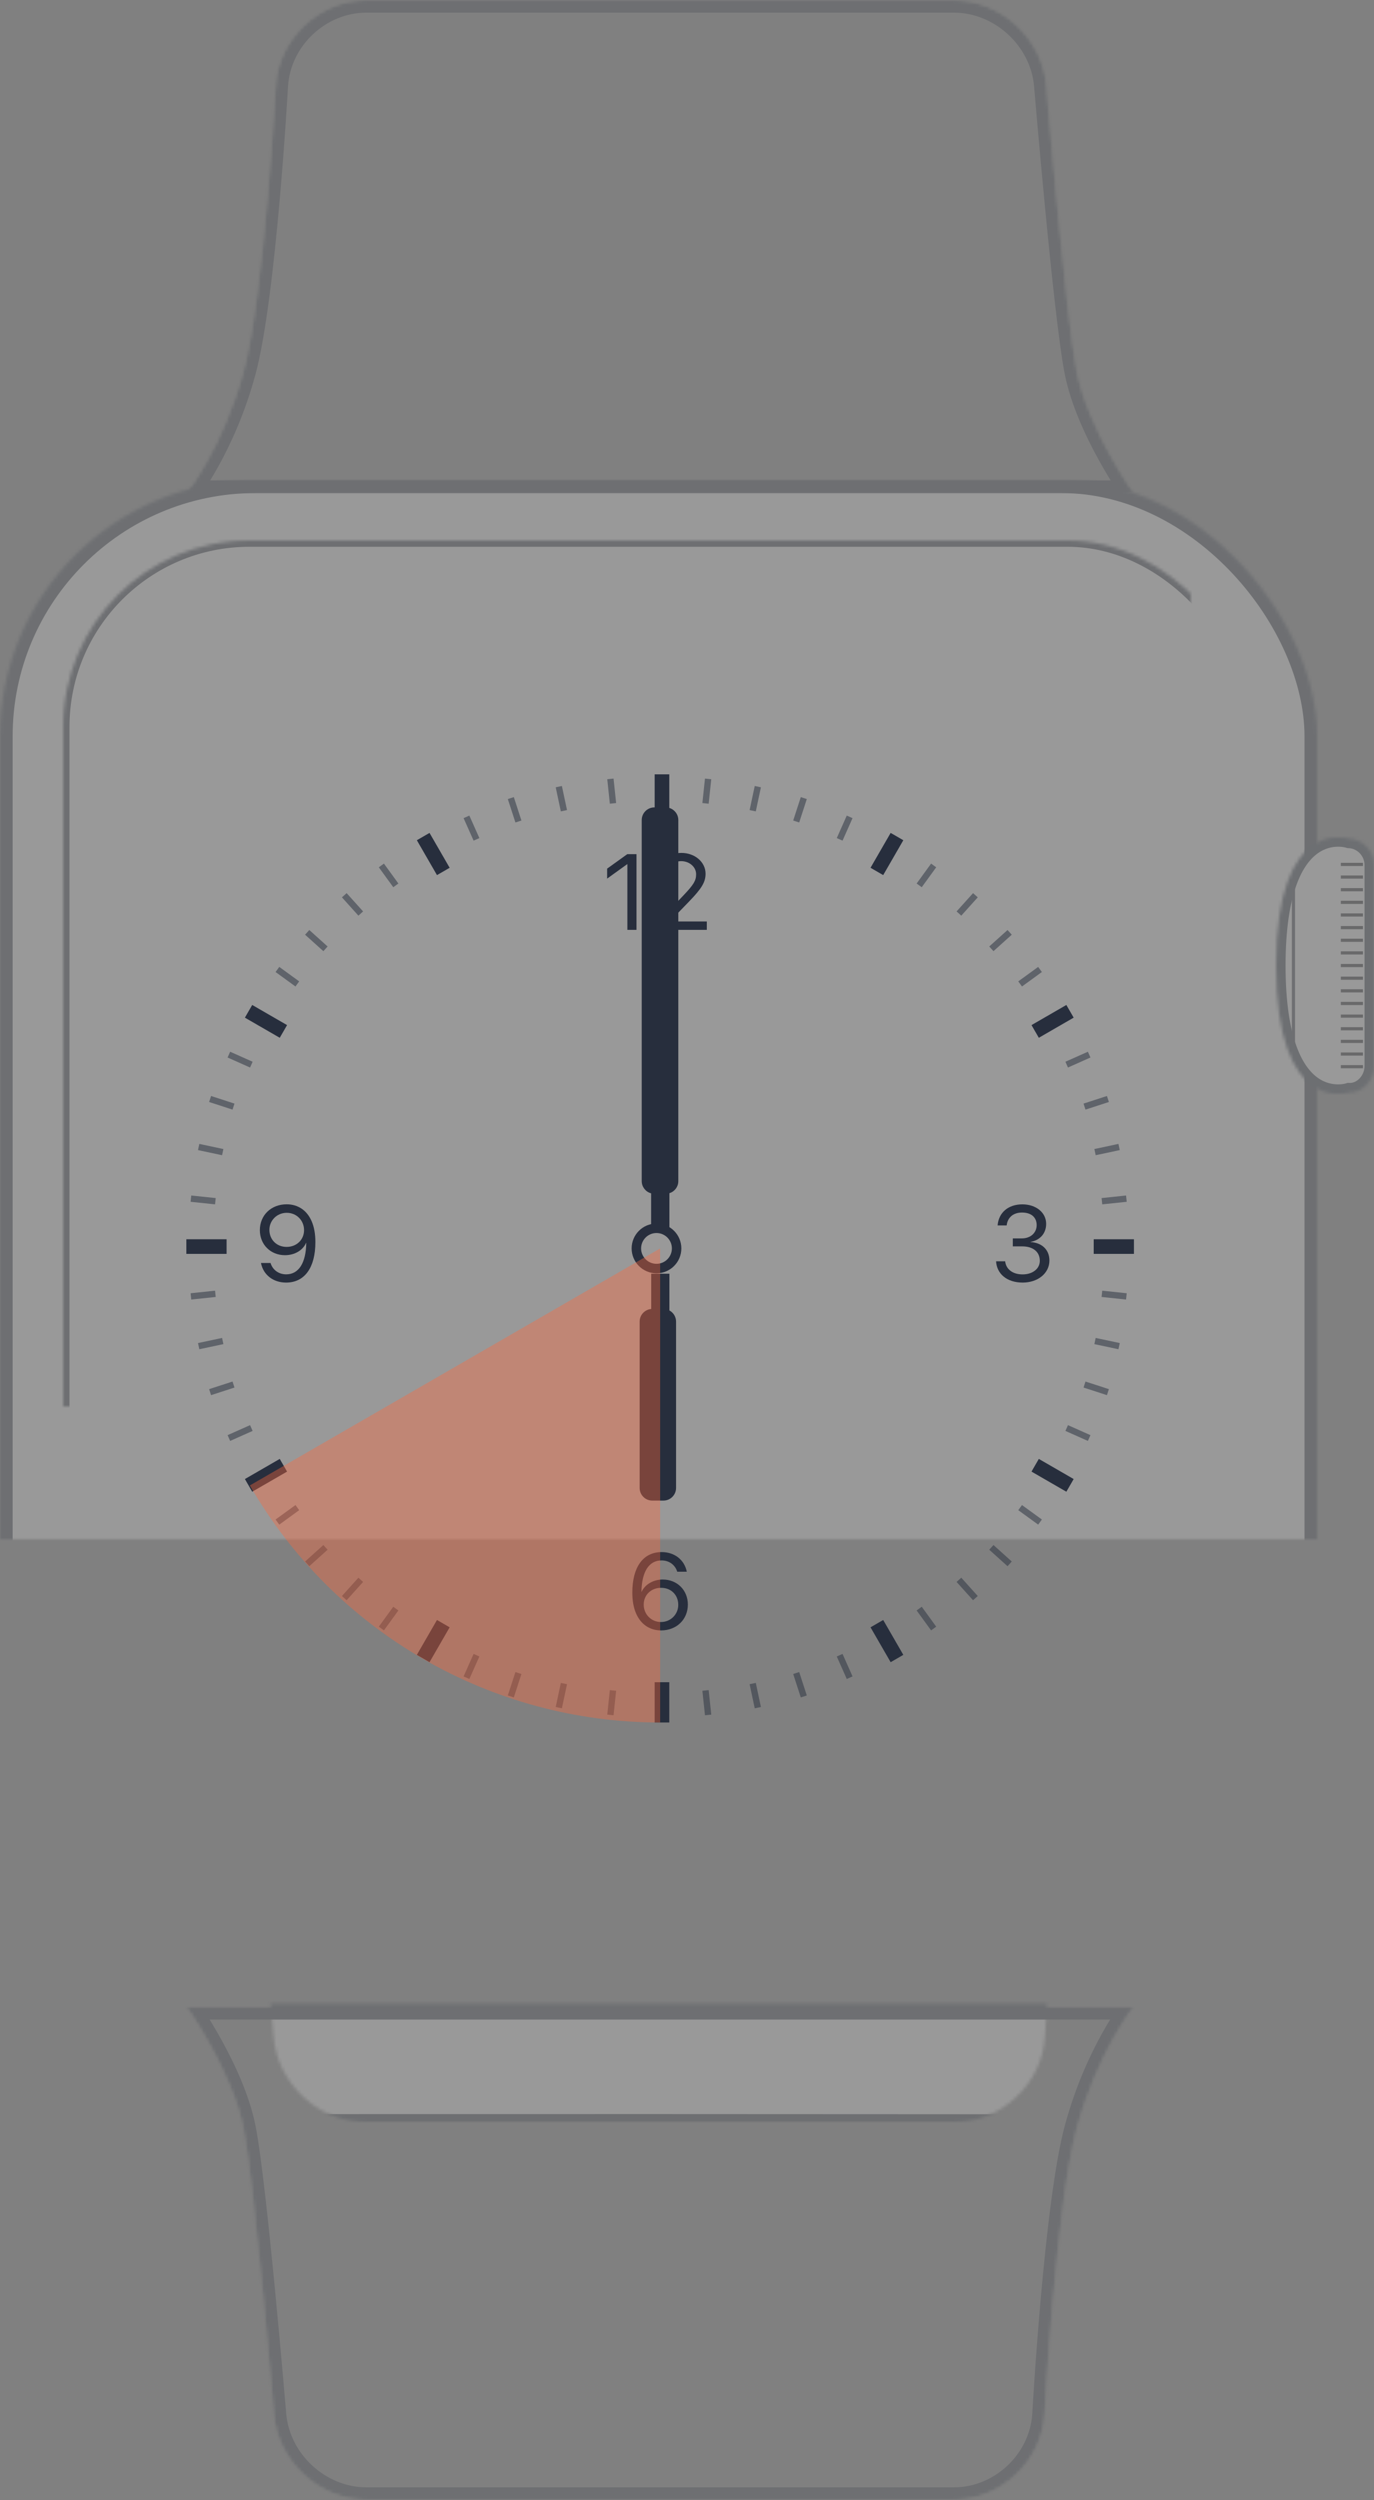 <?xml version="1.0" encoding="UTF-8" standalone="no"?>
<svg width="435px" height="791px" viewBox="0 0 435 791" version="1.1" xmlns="http://www.w3.org/2000/svg" xmlns:xlink="http://www.w3.org/1999/xlink">
    <rect x="0" y="0" width="435" height="791" fill="#808080" stroke="none"/>
    <!-- Generator: Sketch 3.8.3 (29802) - http://www.bohemiancoding.com/sketch -->
    <title>1</title>
    <desc>Created with Sketch.</desc>
    <defs>
        <path d="M409,470.092 C409,407 417.827,411.416 417.827,411.416 C420.684,408.977 423,410.135 423,414.009 L423,526.174 C423,530.045 420.267,531.75 417.827,528.768 C417.827,528.768 409,533.184 409,470.092 Z" id="path-1"></path>
        <mask id="mask-2" maskContentUnits="userSpaceOnUse" maskUnits="objectBoundingBox" x="0" y="0" width="14" height="125" fill="white">
            <use xlink:href="#path-1"></use>
        </mask>
        <rect id="path-3" x="0" y="152" width="417" height="487" rx="81"></rect>
        <mask id="mask-4" maskContentUnits="userSpaceOnUse" maskUnits="objectBoundingBox" x="0" y="0" width="417" height="487" fill="white">
            <use xlink:href="#path-3"></use>
        </mask>
        <rect id="path-5" x="20" y="171" width="377" height="445" rx="59"></rect>
        <mask id="mask-6" maskContentUnits="userSpaceOnUse" maskUnits="objectBoundingBox" x="0" y="0" width="377" height="445" fill="white">
            <use xlink:href="#path-5"></use>
        </mask>
        <path d="M18,117.5 C24.5,93.5 28.203,26.937 28.203,26.937 C29.196,12.06 42.087,0 57.006,0 L242.994,0 C257.909,0 271.043,12.04 272.361,26.887 C272.361,26.887 278.436,99.324 282,117.5 C285.564,135.676 300,156 300,156 L0,156 C0,156 11.5,141.5 18,117.5 Z" id="path-7"></path>
        <path d="M18,-0.5 C18.054,-0.424 281.957,-0.296 282,-0.5 C285.564,17.44 300,37.5 300,37.5 L0,37.5 C0,37.5 11.5,23.188 18,-0.5 Z" id="path-9"></path>
        <mask id="mask-10" maskContentUnits="userSpaceOnUse" maskUnits="objectBoundingBox" x="0" y="0" width="300" height="38.5" fill="white">
            <use xlink:href="#path-9"></use>
        </mask>
        <path d="M18,117.5 C24.5,93.5 28.203,26.937 28.203,26.937 C29.196,12.06 42.087,0 57.006,0 L242.994,0 C257.909,0 271.043,12.04 272.361,26.887 C272.361,26.887 278.436,99.324 282,117.5 C285.564,135.676 300,156 300,156 L0,156 C0,156 11.5,141.5 18,117.5 Z" id="path-11"></path>
        <mask id="mask-12" maskContentUnits="userSpaceOnUse" maskUnits="objectBoundingBox" x="0" y="0" width="300" height="156" fill="white">
            <use xlink:href="#path-11"></use>
        </mask>
        <path d="M18,117.5 C24.5,93.5 28.203,26.937 28.203,26.937 C29.196,12.06 42.087,0 57.006,0 L242.994,0 C257.909,0 271.043,12.04 272.361,26.887 C272.361,26.887 278.436,99.324 282,117.5 C285.564,135.676 300,156 300,156 L0,156 C0,156 11.5,141.5 18,117.5 Z" id="path-13"></path>
        <path d="M18,117 C18.054,117.076 281.957,117.204 282,117 C285.564,134.94 300,155 300,155 L0,155 C0,155 11.5,140.688 18,117 Z" id="path-15"></path>
        <mask id="mask-16" maskContentUnits="userSpaceOnUse" maskUnits="objectBoundingBox" x="0" y="0" width="300" height="38" fill="white">
            <use xlink:href="#path-15"></use>
        </mask>
        <path d="M18,117.5 C24.5,93.5 28.203,26.937 28.203,26.937 C29.196,12.06 42.087,0 57.006,0 L242.994,0 C257.909,0 271.043,12.04 272.361,26.887 C272.361,26.887 278.436,99.324 282,117.5 C285.564,135.676 300,156 300,156 L0,156 C0,156 11.5,141.5 18,117.5 Z" id="path-17"></path>
        <mask id="mask-18" maskContentUnits="userSpaceOnUse" maskUnits="objectBoundingBox" x="0" y="0" width="300" height="156" fill="white">
            <use xlink:href="#path-17"></use>
        </mask>
        <path d="M0,40.501 C1.16450608e-15,-7.312 23.057,0.35 23.057,0.35 C27.444,0.52 31,4.236 31,8.663 L31,72.34 C31,76.761 27.444,80.811 23.037,80.65 C23.037,80.65 1.16450609e-15,88.315 0,40.501 Z" id="path-19"></path>
        <mask id="mask-20" maskContentUnits="userSpaceOnUse" maskUnits="objectBoundingBox" x="0" y="0" width="31" height="81" fill="white">
            <use xlink:href="#path-19"></use>
        </mask>
    </defs>
    <g id="Page-1" stroke="none" stroke-width="1" fill="none" fill-rule="evenodd">
        <g id="1-интервал" transform="translate(-132, -106)">
            <g id="1" transform="translate(132, 106)">
                <g id="Watch_Metal">
                    <g id="Strap" opacity="0.2">
                        <use id="button" stroke="#212C3C" mask="url(#mask-2)" stroke-width="6" stroke-linecap="square" xlink:href="#path-1"></use>
                        <use id="Outer-dial" stroke="#272E3D" mask="url(#mask-4)" stroke-width="8" stroke-linecap="square" fill="#FFFFFF" xlink:href="#path-3"></use>
                        <use id="Inner-dial" stroke="#272E3D" mask="url(#mask-6)" stroke-width="4" stroke-linecap="square" fill="#FFFFFF" xlink:href="#path-5"></use>
                        <g id="Mesh_bottom" transform="translate(59, 635)">
                            <mask id="mask-8" fill="white">
                                <use xlink:href="#path-7"></use>
                            </mask>
                            <g id="Mask" transform="translate(150, 78) rotate(-180) translate(-150, -78) "></g>
                            <g id="metal" mask="url(#mask-8)" transform="translate(150, 18.25) rotate(-180) translate(-150, -18.25) " stroke="#272E3D" stroke-width="6" fill="#FFFFFF" stroke-linecap="square">
                                <use mask="url(#mask-10)" xlink:href="#path-9"></use>
                            </g>
                            <g id="border_mesh_bottom" mask="url(#mask-8)" transform="translate(150, 78) rotate(-180) translate(-150, -78) " stroke-linecap="square" stroke-width="8" stroke="#272E3D">
                                <use mask="url(#mask-12)" xlink:href="#path-11"></use>
                            </g>
                        </g>
                        <g id="Mesh_top" transform="translate(59, 0)">
                            <mask id="mask-14" fill="white">
                                <use xlink:href="#path-13"></use>
                            </mask>
                            <g id="Mask"></g>
                            <g id="metal" mask="url(#mask-14)" stroke="#272E3D" stroke-width="6" fill="#FFFFFF" stroke-linecap="square">
                                <use mask="url(#mask-16)" xlink:href="#path-15"></use>
                            </g>
                            <g id="border_mesh_top" mask="url(#mask-14)" stroke-linecap="square" stroke-width="8" stroke="#272E3C">
                                <use mask="url(#mask-18)" xlink:href="#path-17"></use>
                            </g>
                        </g>
                        <g id="Wheel" transform="translate(404, 265)" stroke-linecap="square">
                            <use id="Rectangle-1216" stroke="#212C3C" mask="url(#mask-20)" stroke-width="6" fill="#FFFFFF" xlink:href="#path-19"></use>
                            <path d="M21,68.5 L27,68.5" id="Line-Copy-3" stroke="#0E1116"></path>
                            <path d="M21,72.5 L27,72.5" id="Line-Copy-19" stroke="#0E1116"></path>
                            <path d="M21,64.5 L27,64.5" id="Line-Copy-4" stroke="#0E1116"></path>
                            <path d="M21,60.5 L27,60.5" id="Line-Copy-5" stroke="#0E1116"></path>
                            <path d="M21,56.5 L27,56.5" id="Line-Copy-6" stroke="#0E1116"></path>
                            <path d="M21,52.5 L27,52.5" id="Line-Copy-7" stroke="#0E1116"></path>
                            <path d="M21,48.5 L27,48.5" id="Line-Copy-8" stroke="#0E1116"></path>
                            <path d="M21,44.5 L27,44.5" id="Line-Copy-9" stroke="#0E1116"></path>
                            <path d="M21,40.5 L27,40.5" id="Line-Copy-10" stroke="#0E1116"></path>
                            <path d="M21,36.5 L27,36.5" id="Line-Copy-11" stroke="#0E1116"></path>
                            <path d="M21,32.5 L27,32.5" id="Line-Copy-12" stroke="#0E1116"></path>
                            <path d="M21,28.5 L27,28.5" id="Line-Copy-13" stroke="#0E1116"></path>
                            <path d="M21,24.5 L27,24.5" id="Line-Copy-14" stroke="#0E1116"></path>
                            <path d="M21,20.5 L27,20.5" id="Line-Copy-15" stroke="#0E1116"></path>
                            <path d="M21,16.5 L27,16.5" id="Line-Copy-16" stroke="#0E1116"></path>
                            <path d="M21,12.5 L27,12.5" id="Line-Copy-17" stroke="#0E1116"></path>
                            <path d="M21,8.5 L27,8.5" id="Line-Copy-18" stroke="#0E1116"></path>
                            <path d="M5.5,13.5 L5.5,64.51" id="Line" stroke="#272E3D"></path>
                        </g>
                    </g>
                    <g id="Screen_content" transform="translate(59, 245)">
                        <g id="Screen_content-[REMPLACE-HERE]">
                            <circle id="center" stroke="#272E3D" stroke-width="3" cx="148.842" cy="150" r="6.371"></circle>
                            <path d="M170.946,205.862 C171.947,204.065 171.421,201.773 169.685,200.602 L126.054,171.173 C124.214,169.932 121.735,170.42 120.5,172.251 L118.526,175.177 C117.29,177.01 117.775,179.494 119.607,180.73 L163.238,210.159 C164.509,211.016 166.083,211.049 167.343,210.385 L176.98,216.885 L180.203,212.106 L170.946,205.862 Z" id="Clock_hand_sm" fill="#272E3D" transform="translate(149.301, 193.839) rotate(236) translate(-149.301, -193.839) "></path>
                            <path d="M197.813,105.4 C198.31,103.762 197.711,101.932 196.221,100.927 L101.506,37.04 C99.683,35.811 97.19,36.291 95.954,38.123 L93.953,41.089 C92.712,42.928 93.198,45.409 95.029,46.643 L189.744,110.53 C191.274,111.561 193.275,111.39 194.61,110.225 L203.634,116.312 L206.872,111.51 L197.813,105.4 Z" id="Clock_hand_bg" fill="#272E3D" transform="translate(149.859, 76.761) rotate(-304) translate(-149.859, -76.761) "></path>
                            <path d="M139.623,49.216 L142.512,49.216 L142.512,25.26 L139.59,25.26 L133.215,29.842 L133.215,32.996 L139.557,28.431 L139.623,28.431 L139.623,49.216 Z M148.82,32.166 L148.82,32.183 L151.709,32.183 L151.709,32.166 C151.709,29.494 153.834,27.468 156.64,27.468 C159.279,27.468 161.388,29.311 161.388,31.619 C161.388,33.611 160.624,34.889 157.403,38.276 L148.97,47.158 L148.97,49.216 L164.775,49.216 L164.775,46.56 L153.104,46.56 L153.104,46.494 L159.163,40.235 C163.164,36.101 164.376,34.109 164.376,31.436 C164.376,27.767 161.006,24.862 156.723,24.862 C152.207,24.862 148.82,27.983 148.82,32.166 L148.82,32.166 Z" id="12" fill="#272E3D"></path>
                            <path d="M261.649,149.356 L264.654,149.356 C268.074,149.356 270.199,151.1 270.199,153.922 C270.199,156.429 267.925,158.222 264.754,158.222 C261.533,158.222 259.491,156.528 259.226,154.071 L256.354,154.071 C256.569,158.039 259.774,160.812 264.787,160.812 C269.485,160.812 273.237,157.939 273.237,153.822 C273.237,150.452 270.913,148.211 267.294,147.995 L267.294,147.929 C270.282,147.398 272.208,145.239 272.208,142.234 C272.208,138.632 268.971,136.059 264.688,136.059 C260.189,136.059 257.167,138.665 256.835,142.732 L259.707,142.732 C259.973,140.226 261.799,138.648 264.555,138.648 C267.593,138.648 269.203,140.259 269.203,142.633 C269.203,145.057 267.277,146.833 264.522,146.833 L261.649,146.833 L261.649,149.356 Z" id="3" fill="#272E3D"></path>
                            <path d="M31.57,160.812 C37.431,160.812 40.85,156.097 40.85,148.028 C40.85,145.422 40.469,143.264 39.672,141.421 C38.211,137.984 35.355,136.042 31.753,136.042 C26.839,136.042 23.269,139.495 23.269,144.227 C23.269,148.775 26.656,152.146 31.222,152.146 C34.276,152.146 36.899,150.602 37.912,148.228 L37.945,148.228 L37.962,148.228 C37.879,154.586 35.588,158.205 31.603,158.205 C29.229,158.205 27.287,156.777 26.656,154.603 L23.618,154.603 C24.349,158.355 27.486,160.812 31.57,160.812 L31.57,160.812 Z M31.736,149.523 C28.599,149.523 26.291,147.248 26.291,144.127 C26.291,141.122 28.715,138.731 31.786,138.731 C34.874,138.731 37.265,141.139 37.265,144.21 C37.265,147.265 34.907,149.523 31.736,149.523 L31.736,149.523 Z" id="9" fill="#272E3D"></path>
                            <path d="M150.288,270.867 C155.202,270.867 158.771,267.414 158.771,262.682 C158.771,258.133 155.385,254.763 150.819,254.763 C147.848,254.763 145.208,256.307 144.129,258.648 L144.079,258.648 C144.179,252.273 146.453,248.72 150.454,248.72 C152.828,248.72 154.754,250.115 155.401,252.29 L158.439,252.29 C157.676,248.521 154.555,246.081 150.487,246.081 C144.627,246.081 141.19,250.812 141.19,258.88 C141.19,261.47 141.572,263.628 142.369,265.471 C143.847,268.924 146.702,270.867 150.288,270.867 L150.288,270.867 Z M150.255,268.211 C147.183,268.211 144.793,265.77 144.793,262.699 C144.793,259.644 147.134,257.386 150.305,257.386 C153.475,257.386 155.733,259.644 155.733,262.782 C155.733,265.803 153.309,268.211 150.255,268.211 L150.255,268.211 Z" id="6" fill="#272E3D"></path>
                            <path d="M149.421,1.158 L149.421,6.95 M165.078,2.438 L164.472,8.197 M180.715,4.874 L179.511,10.539 M195.169,8.466 L193.38,13.974 M209.591,14.371 L207.236,19.662 M223.976,21.429 L221.08,26.444 M236.001,29.638 L232.597,34.324 M249.138,38.999 L245.262,43.303 M259.905,50.668 L255.601,54.543 M269.459,62.327 L264.773,65.731 M277.796,75.134 L272.78,78.03 M284.913,89.089 L279.622,91.445 M290.808,103.032 L285.3,104.822 M294.323,118.121 L288.658,119.326 M296.614,134.357 L290.855,134.962 M297.683,149.421 L291.892,149.421 M296.614,165.078 L290.855,164.472 M294.323,180.715 L288.658,179.511 M290.808,195.169 L285.3,193.38 M284.913,209.591 L279.622,207.236 M277.796,223.976 L272.78,221.08 M269.459,236.001 L264.773,232.597 M259.905,249.138 L255.601,245.262 M249.138,259.905 L245.262,255.601 M236.001,269.459 L232.597,264.773 M223.976,277.796 L221.08,272.78 M209.591,284.913 L207.236,279.622 M195.169,290.808 L193.38,285.3 M180.715,294.323 L179.511,288.658 M165.078,296.614 L164.472,290.855 M149.421,297.683 L149.421,291.892 M134.357,296.614 L134.962,290.855 M118.121,294.323 L119.326,288.658 M103.032,290.808 L104.822,285.3 M89.089,284.913 L91.445,279.622 M75.134,277.796 L78.03,272.78 M62.327,269.459 L65.731,264.773 M50.668,259.905 L54.543,255.601 M38.999,249.138 L43.303,245.262 M29.638,236.001 L34.324,232.597 M21.429,223.976 L26.444,221.08 M14.371,209.591 L19.662,207.236 M8.466,195.169 L13.974,193.38 M4.874,180.715 L10.539,179.511 M2.438,165.078 L8.197,164.472 M1.158,149.421 L6.95,149.421 M2.438,134.357 L8.197,134.962 M4.874,118.121 L10.539,119.326 M8.466,103.032 L13.974,104.822 M14.371,89.089 L19.662,91.445 M21.429,75.134 L26.444,78.03 M29.638,62.327 L34.324,65.731 M38.999,50.668 L43.303,54.543 M50.668,38.999 L54.543,43.303 M62.327,29.638 L65.731,34.324 M75.134,21.429 L78.03,26.444 M89.089,14.371 L91.445,19.662 M103.032,8.466 L104.822,13.974 M118.121,4.874 L119.326,10.539 M134.357,2.438 L134.962,8.197" id="Hours" stroke-opacity="0.5" stroke="#272E3D" stroke-width="2" stroke-linecap="square"></path>
                            <path d="M148.263,0 L152.896,0 L152.896,12.741 L148.263,12.741 L148.263,0 Z M222.973,18.533 L226.985,20.849 L220.615,31.884 L216.602,29.567 L222.973,18.533 Z M278.602,72.973 L280.918,76.985 L269.884,83.356 L267.568,79.344 L278.602,72.973 Z M300,147.104 L300,151.737 L287.259,151.737 L287.259,147.104 L300,147.104 Z M280.918,222.973 L278.602,226.985 L267.568,220.615 L269.884,216.602 L280.918,222.973 Z M226.985,278.602 L222.973,280.918 L216.602,269.884 L220.615,267.568 L226.985,278.602 Z M152.896,300 L148.263,300 L148.263,287.259 L152.896,287.259 L152.896,300 Z M76.985,280.918 L72.973,278.602 L79.344,267.568 L83.356,269.884 L76.985,280.918 Z M20.849,226.985 L18.533,222.973 L29.567,216.602 L31.884,220.615 L20.849,226.985 Z M2.66453526e-15,151.737 L1.81342938e-15,147.104 L12.741,147.104 L12.741,151.737 L2.66453526e-15,151.737 Z M18.533,76.985 L20.849,72.973 L31.884,79.344 L29.567,83.356 L18.533,76.985 Z M72.973,20.849 L76.985,18.533 L83.356,29.567 L79.344,31.884 L72.973,20.849 Z" id="Seconds" fill="#272E3D"></path>
                        </g>
                    </g>
                </g>
                <g id="Segments-circle" transform="translate(59, 245)">
                    <path d="M150,0 C203.59,0 253.11,28.59 279.9,75 C306.69,121.41 306.69,178.59 279.9,225 C253.11,271.41 203.59,300 150,300 C96.41,300 46.89,271.41 20.1,225 C-6.69,178.59 -6.69,121.41 20.1,75 C46.89,28.59 96.41,0 150,0 L150,150 L150,0 Z" id="Base-plate" fill-opacity="0.002" fill="#455A64"></path>
                    <path d="M150,300 C96.41,300 46.89,271.41 20.1,225 L150,150 L150,150 L150,300 Z" id="Segment-4" fill-opacity="0.38" fill="#FF673B"></path>
                </g>
            </g>
        </g>
    </g>
</svg>